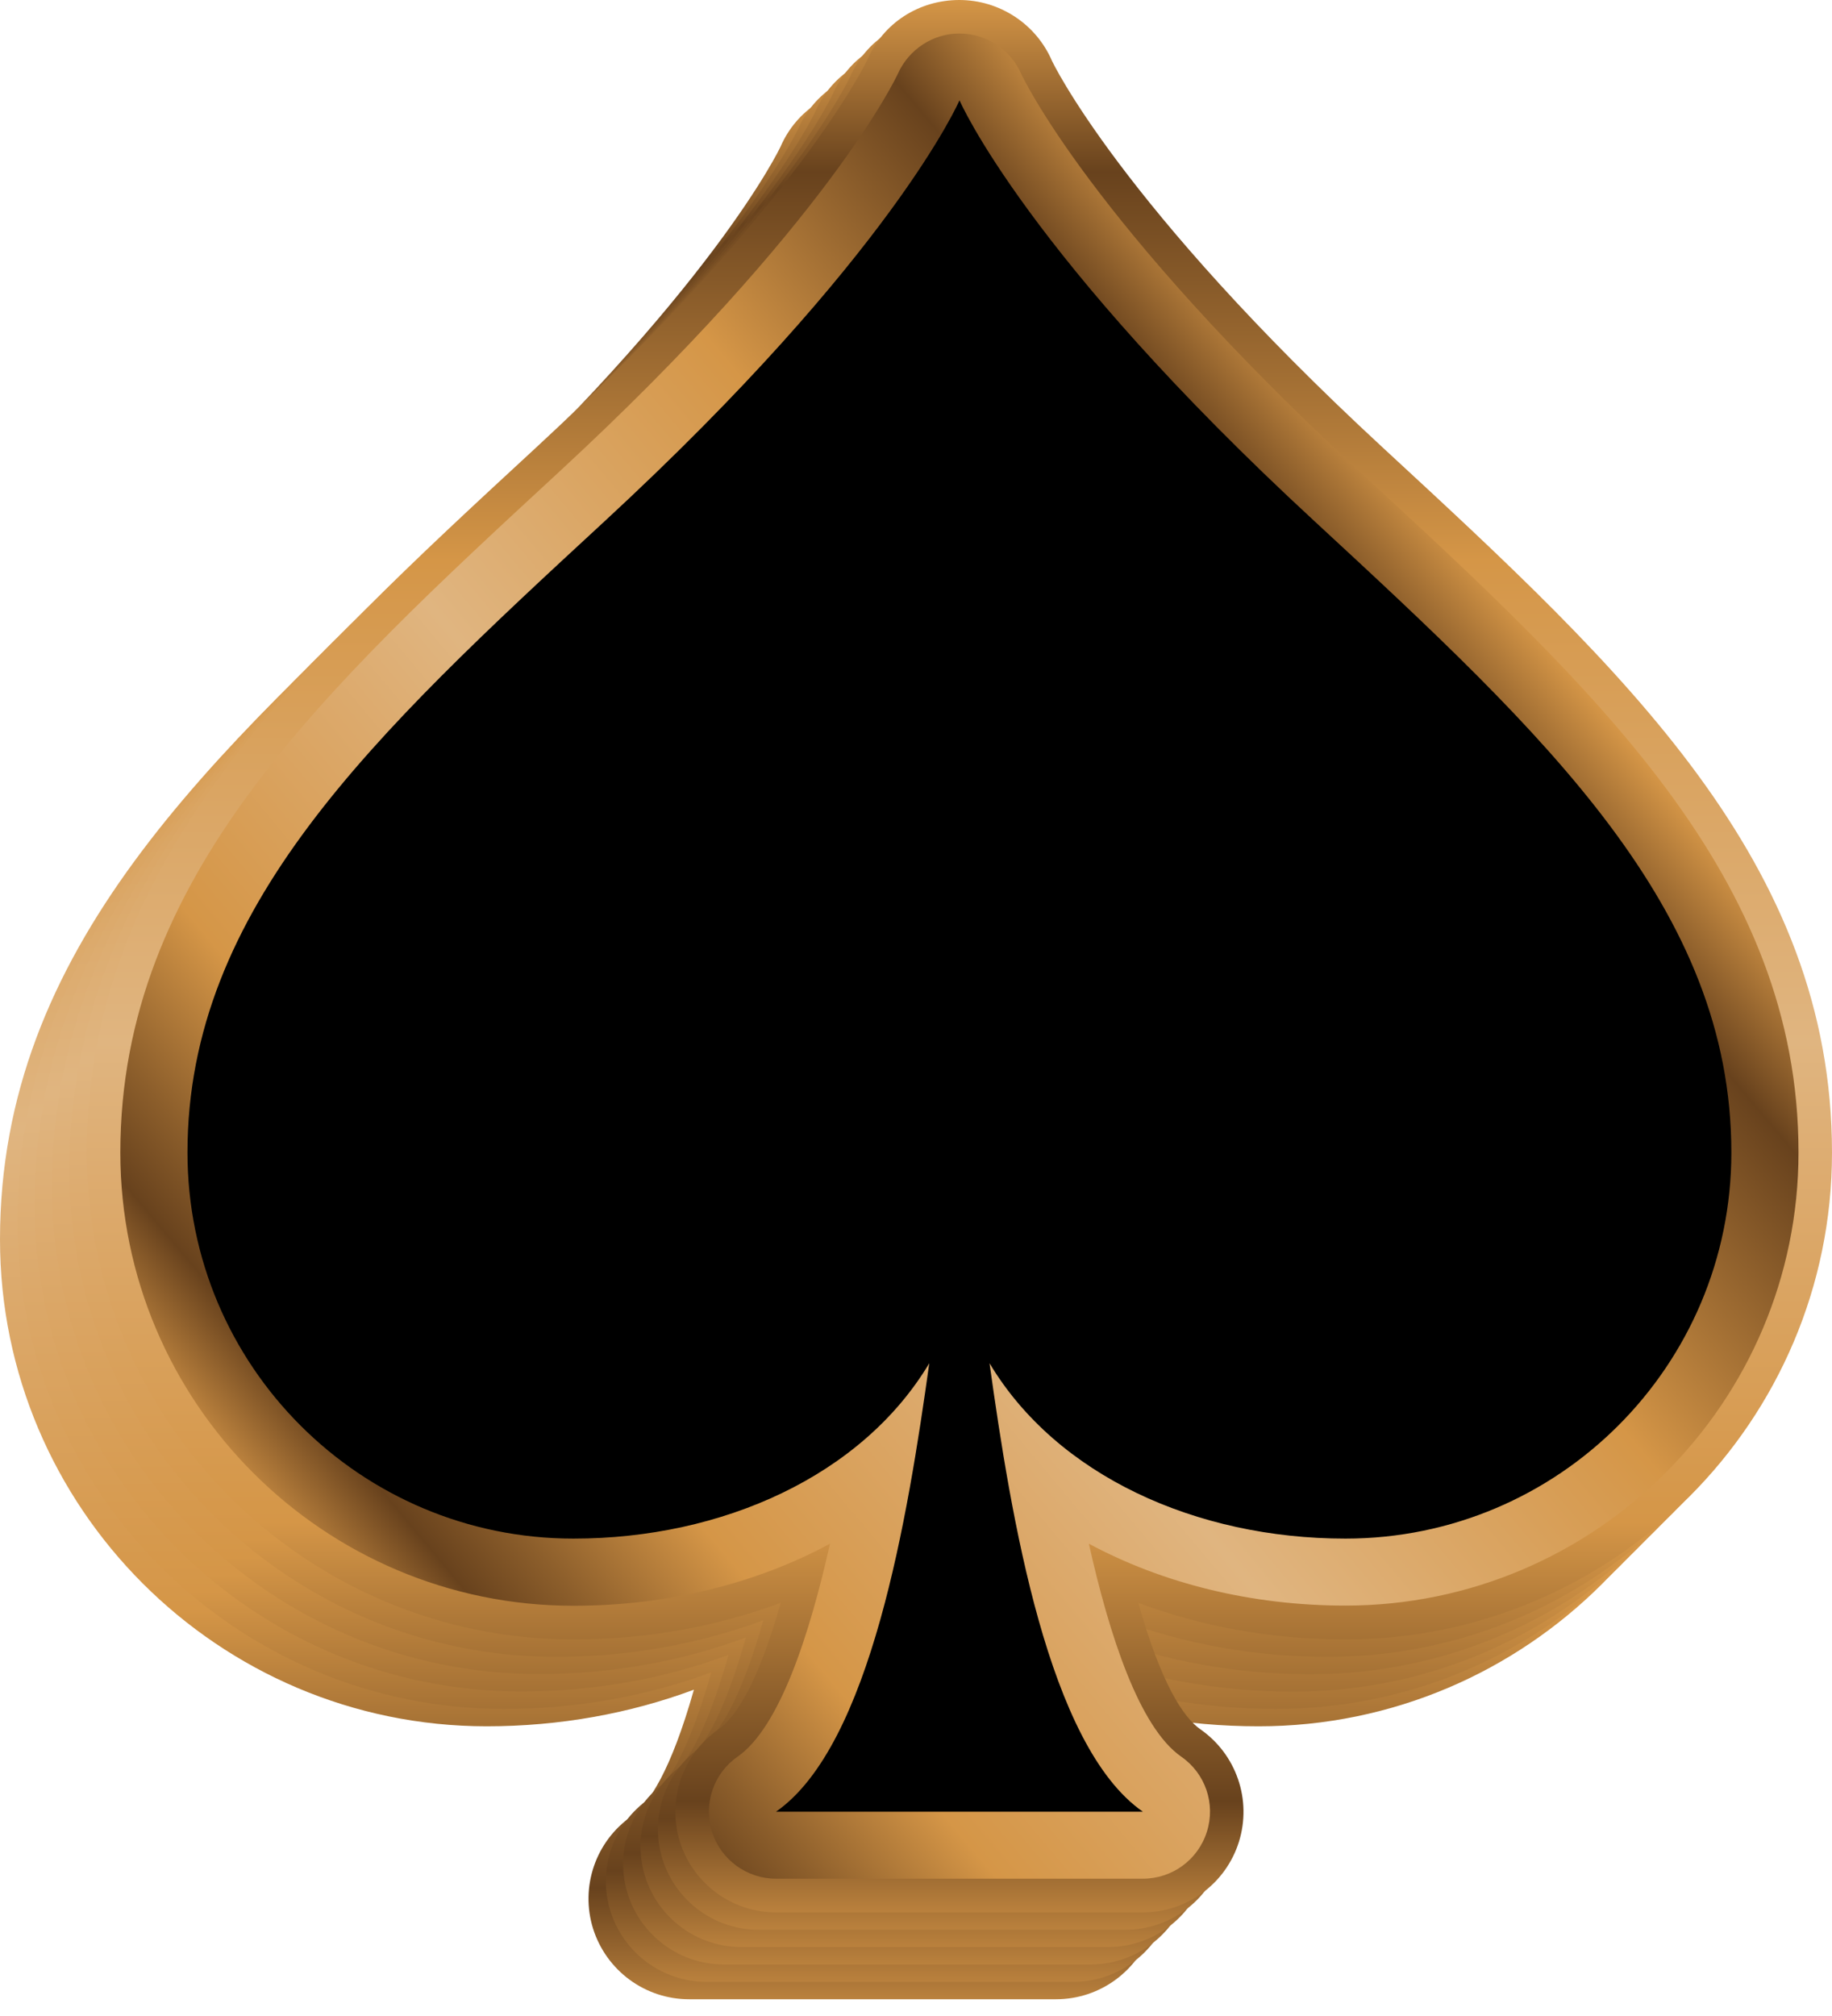 <svg width="60" height="66" viewBox="0 0 60 66" fill="none" xmlns="http://www.w3.org/2000/svg">
<path d="M34.586 65.452H22.57C21.129 65.452 19.86 64.516 19.425 63.145C18.995 61.774 19.505 60.28 20.688 59.457C21.253 59.065 21.973 57.973 22.726 55.317C20.645 56.092 18.344 56.516 15.935 56.516C7.151 56.511 0 49.36 0 40.575C0 31.075 6.812 24.785 14.704 17.506C23.333 9.538 25.543 4.844 25.564 4.801C26.086 3.597 27.258 2.85 28.575 2.85C29.887 2.85 31.086 3.629 31.608 4.833C31.613 4.844 33.823 9.538 42.452 17.506C50.339 24.791 57.156 31.075 57.156 40.581C57.156 49.366 50.005 56.516 41.22 56.516C38.817 56.516 36.511 56.097 34.435 55.323C35.188 57.979 35.909 59.07 36.468 59.462C37.651 60.285 38.161 61.78 37.731 63.151C37.296 64.516 36.027 65.452 34.586 65.452ZM28.495 58.866H28.661C28.634 58.791 28.608 58.71 28.575 58.629C28.548 58.71 28.521 58.785 28.495 58.866ZM29.564 44.183C30.699 44.183 31.785 44.769 32.392 45.791C33.914 48.339 37.296 49.925 41.22 49.925C46.376 49.925 50.57 45.731 50.57 40.575C50.57 34.28 45.79 29.543 37.984 22.344C33.43 18.14 30.468 14.721 28.581 12.221C26.694 14.721 23.731 18.14 19.177 22.344C11.376 29.549 6.591 34.28 6.591 40.575C6.591 45.731 10.785 49.925 15.941 49.925C19.86 49.925 23.247 48.339 24.769 45.791C25.554 44.479 27.134 43.882 28.586 44.339C28.903 44.231 29.237 44.183 29.564 44.183Z" fill="url(#paint0_linear_916_1395)"/>
<path d="M35.156 64.882H23.14C21.699 64.882 20.43 63.947 19.995 62.575C19.564 61.205 20.075 59.71 21.258 58.887C21.823 58.495 22.543 57.403 23.296 54.748C21.215 55.522 18.914 55.947 16.505 55.947C7.72 55.947 0.57 48.796 0.57 40.011C0.57 30.511 7.382 24.221 15.274 16.936C23.903 8.968 26.113 4.274 26.134 4.231C26.656 3.027 27.828 2.28 29.145 2.28C30.457 2.28 31.656 3.059 32.177 4.264C32.183 4.274 34.392 8.968 43.021 16.936C50.908 24.221 57.726 30.506 57.726 40.011C57.726 48.796 50.575 55.947 41.79 55.947C39.387 55.947 37.081 55.527 35.005 54.753C35.758 57.409 36.478 58.5 37.038 58.893C38.22 59.715 38.731 61.21 38.301 62.581C37.865 63.947 36.591 64.882 35.156 64.882ZM29.064 58.296H29.231C29.204 58.221 29.177 58.14 29.145 58.059C29.118 58.14 29.091 58.215 29.064 58.296ZM30.134 43.613C31.269 43.613 32.355 44.199 32.962 45.221C34.484 47.769 37.865 49.355 41.79 49.355C46.946 49.355 51.14 45.161 51.14 40.006C51.14 33.71 46.36 28.973 38.554 21.774C34 17.57 31.038 14.151 29.151 11.651C27.263 14.151 24.301 17.57 19.747 21.774C11.941 28.979 7.156 33.71 7.156 40.006C7.156 45.161 11.349 49.355 16.505 49.355C20.425 49.355 23.812 47.769 25.333 45.221C26.118 43.909 27.699 43.312 29.151 43.769C29.473 43.661 29.806 43.613 30.134 43.613Z" fill="url(#paint1_linear_916_1395)"/>
<path d="M35.726 64.312H23.704C22.264 64.312 20.995 63.376 20.559 62.005C20.129 60.634 20.64 59.14 21.823 58.317C22.387 57.925 23.108 56.833 23.86 54.177C21.78 54.951 19.479 55.376 17.07 55.376C8.285 55.376 1.135 48.226 1.135 39.441C1.135 29.941 7.946 23.65 15.839 16.365C24.473 8.398 26.677 3.709 26.699 3.661C27.221 2.457 28.393 1.709 29.71 1.709C31.022 1.709 32.221 2.489 32.742 3.699C32.747 3.709 34.957 8.403 43.586 16.371C51.473 23.656 58.29 29.941 58.29 39.446C58.29 48.231 51.14 55.382 42.355 55.382C39.952 55.382 37.645 54.962 35.57 54.188C36.323 56.844 37.043 57.935 37.602 58.328C38.785 59.15 39.296 60.645 38.866 62.016C38.436 63.376 37.161 64.312 35.726 64.312ZM29.634 57.726H29.801C29.774 57.65 29.747 57.57 29.715 57.489C29.688 57.57 29.661 57.65 29.634 57.726ZM30.704 43.043C31.839 43.043 32.925 43.629 33.532 44.65C35.054 47.199 38.436 48.785 42.36 48.785C47.516 48.785 51.71 44.591 51.71 39.435C51.71 33.14 46.93 28.403 39.124 21.204C34.57 17 31.608 13.58 29.721 11.08C27.833 13.58 24.871 17 20.317 21.204C12.516 28.408 7.731 33.14 7.731 39.435C7.731 44.591 11.925 48.785 17.081 48.785C21 48.785 24.387 47.199 25.909 44.65C26.694 43.339 28.274 42.736 29.726 43.199C30.043 43.091 30.377 43.043 30.704 43.043Z" fill="url(#paint2_linear_916_1395)"/>
<path d="M36.29 63.742H24.274C22.833 63.742 21.565 62.806 21.129 61.435C20.699 60.064 21.21 58.57 22.392 57.747C22.957 57.355 23.677 56.263 24.43 53.607C22.349 54.382 20.048 54.806 17.64 54.806C8.855 54.806 1.704 47.656 1.704 38.871C1.704 29.371 8.516 23.081 16.409 15.796C25.043 7.828 27.247 3.14 27.269 3.091C27.79 1.887 28.962 1.14 30.28 1.14C31.591 1.14 32.79 1.919 33.312 3.129C33.317 3.14 35.527 7.833 44.156 15.801C52.043 23.086 58.86 29.371 58.86 38.876C58.86 47.661 51.71 54.812 42.925 54.812C40.522 54.812 38.215 54.392 36.14 53.618C36.892 56.274 37.613 57.365 38.172 57.758C39.355 58.581 39.866 60.075 39.435 61.446C39.005 62.812 37.731 63.742 36.29 63.742ZM30.199 57.156H30.366C30.339 57.081 30.312 57 30.28 56.919C30.258 57 30.231 57.081 30.199 57.156ZM31.269 42.473C32.403 42.473 33.489 43.059 34.097 44.081C35.618 46.629 39 48.215 42.925 48.215C48.081 48.215 52.274 44.021 52.274 38.865C52.274 32.57 47.495 27.833 39.688 20.634C35.135 16.43 32.172 13.011 30.285 10.511C28.398 13.011 25.436 16.43 20.882 20.634C13.081 27.839 8.296 32.57 8.296 38.865C8.296 44.021 12.489 48.215 17.645 48.215C21.565 48.215 24.952 46.629 26.473 44.081C27.258 42.769 28.839 42.172 30.29 42.629C30.613 42.527 30.946 42.473 31.269 42.473Z" fill="url(#paint3_linear_916_1395)"/>
<path d="M36.86 63.177H24.844C23.403 63.177 22.134 62.242 21.699 60.871C21.269 59.5 21.779 58.005 22.962 57.183C23.527 56.79 24.247 55.699 25 53.043C22.919 53.817 20.618 54.242 18.21 54.242C9.425 54.242 2.274 47.091 2.274 38.306C2.274 28.806 9.086 22.516 16.979 15.231C25.608 7.258 27.817 2.57 27.839 2.521C28.36 1.317 29.532 0.57 30.849 0.57C32.161 0.57 33.36 1.349 33.882 2.559C33.887 2.57 36.097 7.263 44.726 15.231C52.613 22.516 59.43 28.801 59.43 38.306C59.43 47.091 52.279 54.242 43.495 54.242C41.091 54.242 38.785 53.822 36.71 53.043C37.462 55.699 38.183 56.79 38.742 57.183C39.925 58.005 40.435 59.5 40.005 60.871C39.575 62.242 38.301 63.177 36.86 63.177ZM30.769 56.586H30.936C30.909 56.511 30.882 56.43 30.849 56.349C30.828 56.43 30.801 56.511 30.769 56.586ZM31.839 41.908C32.973 41.908 34.059 42.495 34.667 43.516C36.188 46.065 39.57 47.651 43.495 47.651C48.651 47.651 52.844 43.457 52.844 38.301C52.844 32.005 48.065 27.269 40.258 20.07C35.704 15.86 32.742 12.446 30.855 9.946C28.968 12.446 26.005 15.866 21.452 20.07C13.65 27.274 8.866 32.005 8.866 38.301C8.866 43.457 13.059 47.651 18.215 47.651C22.134 47.651 25.521 46.065 27.043 43.516C27.828 42.204 29.414 41.608 30.86 42.064C31.183 41.957 31.511 41.908 31.839 41.908Z" fill="url(#paint4_linear_916_1395)"/>
<path d="M37.43 62.608H25.414C23.973 62.608 22.704 61.672 22.269 60.301C21.839 58.93 22.349 57.435 23.532 56.613C24.097 56.22 24.817 55.129 25.57 52.473C23.489 53.247 21.188 53.672 18.779 53.672C9.995 53.672 2.844 46.522 2.844 37.737C2.844 28.237 9.656 21.946 17.548 14.661C26.177 6.694 28.387 2 28.409 1.952C28.93 0.747 30.102 0 31.419 0C32.731 0 33.93 0.78 34.452 1.989C34.457 2 36.667 6.694 45.296 14.661C53.183 21.946 60 28.231 60 37.737C60 46.522 52.849 53.672 44.064 53.672C41.661 53.672 39.355 53.253 37.279 52.473C38.032 55.129 38.753 56.22 39.312 56.613C40.495 57.435 41.005 58.93 40.575 60.301C40.145 61.672 38.871 62.608 37.43 62.608ZM31.339 56.016H31.505C31.478 55.941 31.451 55.86 31.419 55.78C31.398 55.86 31.366 55.941 31.339 56.016ZM32.408 41.339C33.543 41.339 34.629 41.925 35.236 42.946C36.758 45.495 40.14 47.081 44.064 47.081C49.22 47.081 53.414 42.887 53.414 37.731C53.414 31.436 48.634 26.699 40.828 19.5C36.274 15.296 33.312 11.876 31.425 9.376C29.538 11.876 26.575 15.296 22.021 19.5C14.22 26.704 9.435 31.436 9.435 37.731C9.435 42.887 13.629 47.081 18.785 47.081C22.704 47.081 26.091 45.495 27.613 42.946C28.398 41.634 29.978 41.032 31.43 41.495C31.753 41.387 32.081 41.339 32.408 41.339Z" fill="url(#paint5_linear_916_1395)"/>
<path d="M37.43 61.505H25.414C24.457 61.505 23.608 60.882 23.317 59.968C23.032 59.054 23.371 58.054 24.156 57.511C25.527 56.554 26.511 53.538 27.183 50.538C24.764 51.844 21.86 52.57 18.78 52.57C10.597 52.57 3.941 45.914 3.941 37.731C3.941 28.71 10.591 22.575 18.29 15.468C27.156 7.285 29.387 2.457 29.409 2.409C29.764 1.618 30.554 1.097 31.419 1.097C32.296 1.097 33.097 1.618 33.446 2.419C33.462 2.452 35.694 7.279 44.554 15.462C52.253 22.57 58.903 28.71 58.903 37.726C58.903 45.908 52.247 52.564 44.065 52.564C40.984 52.564 38.081 51.839 35.661 50.538C36.333 53.538 37.312 56.554 38.688 57.511C39.479 58.059 39.817 59.054 39.527 59.968C39.237 60.887 38.392 61.505 37.43 61.505ZM29.694 57.118H33.145C32.43 55.554 31.876 53.715 31.419 51.715C30.968 53.71 30.409 55.554 29.694 57.118ZM32.409 42.435C33.167 42.435 33.887 42.828 34.296 43.505C36.016 46.387 39.758 48.177 44.065 48.177C49.823 48.177 54.511 43.489 54.511 37.731C54.511 30.634 48.801 25.366 41.575 18.694C36.285 13.812 33.178 9.995 31.425 7.5C29.672 9.995 26.565 13.812 21.274 18.694C14.043 25.366 8.333 30.634 8.333 37.731C8.333 43.489 13.022 48.177 18.78 48.177C23.086 48.177 26.828 46.387 28.548 43.505C29.086 42.607 30.177 42.215 31.161 42.559C31.253 42.591 31.339 42.629 31.419 42.672C31.5 42.629 31.586 42.597 31.677 42.564C31.919 42.473 32.167 42.435 32.409 42.435Z" fill="url(#paint6_linear_916_1395)"/>
<path d="M43.064 17.075C33.618 8.36 31.43 3.295 31.43 3.295H31.419C31.419 3.295 29.231 8.36 19.785 17.08C12.21 24.07 6.14 29.736 6.14 37.731C6.14 44.715 11.801 50.371 18.779 50.371C23.666 50.371 28.236 48.306 30.435 44.629C29.736 49.634 28.521 57.15 25.414 59.312H37.43C34.322 57.15 33.107 49.639 32.408 44.629C34.607 48.306 39.177 50.371 44.064 50.371C51.048 50.371 56.704 44.709 56.704 37.731C56.704 29.736 50.634 24.07 43.064 17.075Z" fill="black"/>
<defs>
<linearGradient id="paint0_linear_916_1395" x1="28.577" y1="2.846" x2="28.577" y2="65.451" gradientUnits="userSpaceOnUse">
<stop stop-color="#D59647"/>
<stop offset="0.09" stop-color="#68421D"/>
<stop offset="0.293" stop-color="#D59647"/>
<stop offset="0.325" stop-color="#D69A4F"/>
<stop offset="0.545" stop-color="#E0B580"/>
<stop offset="0.633" stop-color="#DCA96B"/>
<stop offset="0.796" stop-color="#D59647"/>
<stop offset="0.89" stop-color="#8C5E2B"/>
<stop offset="0.942" stop-color="#68421D"/>
<stop offset="1" stop-color="#BA813D"/>
</linearGradient>
<linearGradient id="paint1_linear_916_1395" x1="29.146" y1="2.277" x2="29.146" y2="64.882" gradientUnits="userSpaceOnUse">
<stop stop-color="#D59647"/>
<stop offset="0.09" stop-color="#68421D"/>
<stop offset="0.293" stop-color="#D59647"/>
<stop offset="0.325" stop-color="#D69A4F"/>
<stop offset="0.545" stop-color="#E0B580"/>
<stop offset="0.633" stop-color="#DCA96B"/>
<stop offset="0.796" stop-color="#D59647"/>
<stop offset="0.89" stop-color="#8C5E2B"/>
<stop offset="0.942" stop-color="#68421D"/>
<stop offset="1" stop-color="#BA813D"/>
</linearGradient>
<linearGradient id="paint2_linear_916_1395" x1="29.715" y1="1.707" x2="29.715" y2="64.313" gradientUnits="userSpaceOnUse">
<stop stop-color="#D59647"/>
<stop offset="0.09" stop-color="#68421D"/>
<stop offset="0.293" stop-color="#D59647"/>
<stop offset="0.325" stop-color="#D69A4F"/>
<stop offset="0.545" stop-color="#E0B580"/>
<stop offset="0.633" stop-color="#DCA96B"/>
<stop offset="0.796" stop-color="#D59647"/>
<stop offset="0.89" stop-color="#8C5E2B"/>
<stop offset="0.942" stop-color="#68421D"/>
<stop offset="1" stop-color="#BA813D"/>
</linearGradient>
<linearGradient id="paint3_linear_916_1395" x1="30.284" y1="1.138" x2="30.284" y2="63.744" gradientUnits="userSpaceOnUse">
<stop stop-color="#D59647"/>
<stop offset="0.09" stop-color="#68421D"/>
<stop offset="0.293" stop-color="#D59647"/>
<stop offset="0.325" stop-color="#D69A4F"/>
<stop offset="0.545" stop-color="#E0B580"/>
<stop offset="0.633" stop-color="#DCA96B"/>
<stop offset="0.796" stop-color="#D59647"/>
<stop offset="0.89" stop-color="#8C5E2B"/>
<stop offset="0.942" stop-color="#68421D"/>
<stop offset="1" stop-color="#BA813D"/>
</linearGradient>
<linearGradient id="paint4_linear_916_1395" x1="30.853" y1="0.569" x2="30.853" y2="63.175" gradientUnits="userSpaceOnUse">
<stop stop-color="#D59647"/>
<stop offset="0.09" stop-color="#68421D"/>
<stop offset="0.293" stop-color="#D59647"/>
<stop offset="0.325" stop-color="#D69A4F"/>
<stop offset="0.545" stop-color="#E0B580"/>
<stop offset="0.633" stop-color="#DCA96B"/>
<stop offset="0.796" stop-color="#D59647"/>
<stop offset="0.89" stop-color="#8C5E2B"/>
<stop offset="0.942" stop-color="#68421D"/>
<stop offset="1" stop-color="#BA813D"/>
</linearGradient>
<linearGradient id="paint5_linear_916_1395" x1="31.422" y1="0" x2="31.422" y2="62.606" gradientUnits="userSpaceOnUse">
<stop stop-color="#D59647"/>
<stop offset="0.09" stop-color="#68421D"/>
<stop offset="0.293" stop-color="#D59647"/>
<stop offset="0.325" stop-color="#D69A4F"/>
<stop offset="0.545" stop-color="#E0B580"/>
<stop offset="0.633" stop-color="#DCA96B"/>
<stop offset="0.796" stop-color="#D59647"/>
<stop offset="0.89" stop-color="#8C5E2B"/>
<stop offset="0.942" stop-color="#68421D"/>
<stop offset="1" stop-color="#BA813D"/>
</linearGradient>
<linearGradient id="paint6_linear_916_1395" x1="49.111" y1="19.221" x2="10.838" y2="51.336" gradientUnits="userSpaceOnUse">
<stop stop-color="#D59647"/>
<stop offset="0.09" stop-color="#68421D"/>
<stop offset="0.293" stop-color="#D59647"/>
<stop offset="0.325" stop-color="#D69A4F"/>
<stop offset="0.545" stop-color="#E0B580"/>
<stop offset="0.633" stop-color="#DCA96B"/>
<stop offset="0.796" stop-color="#D59647"/>
<stop offset="0.89" stop-color="#8C5E2B"/>
<stop offset="0.942" stop-color="#68421D"/>
<stop offset="1" stop-color="#BA813D"/>
</linearGradient>
</defs>
</svg>
